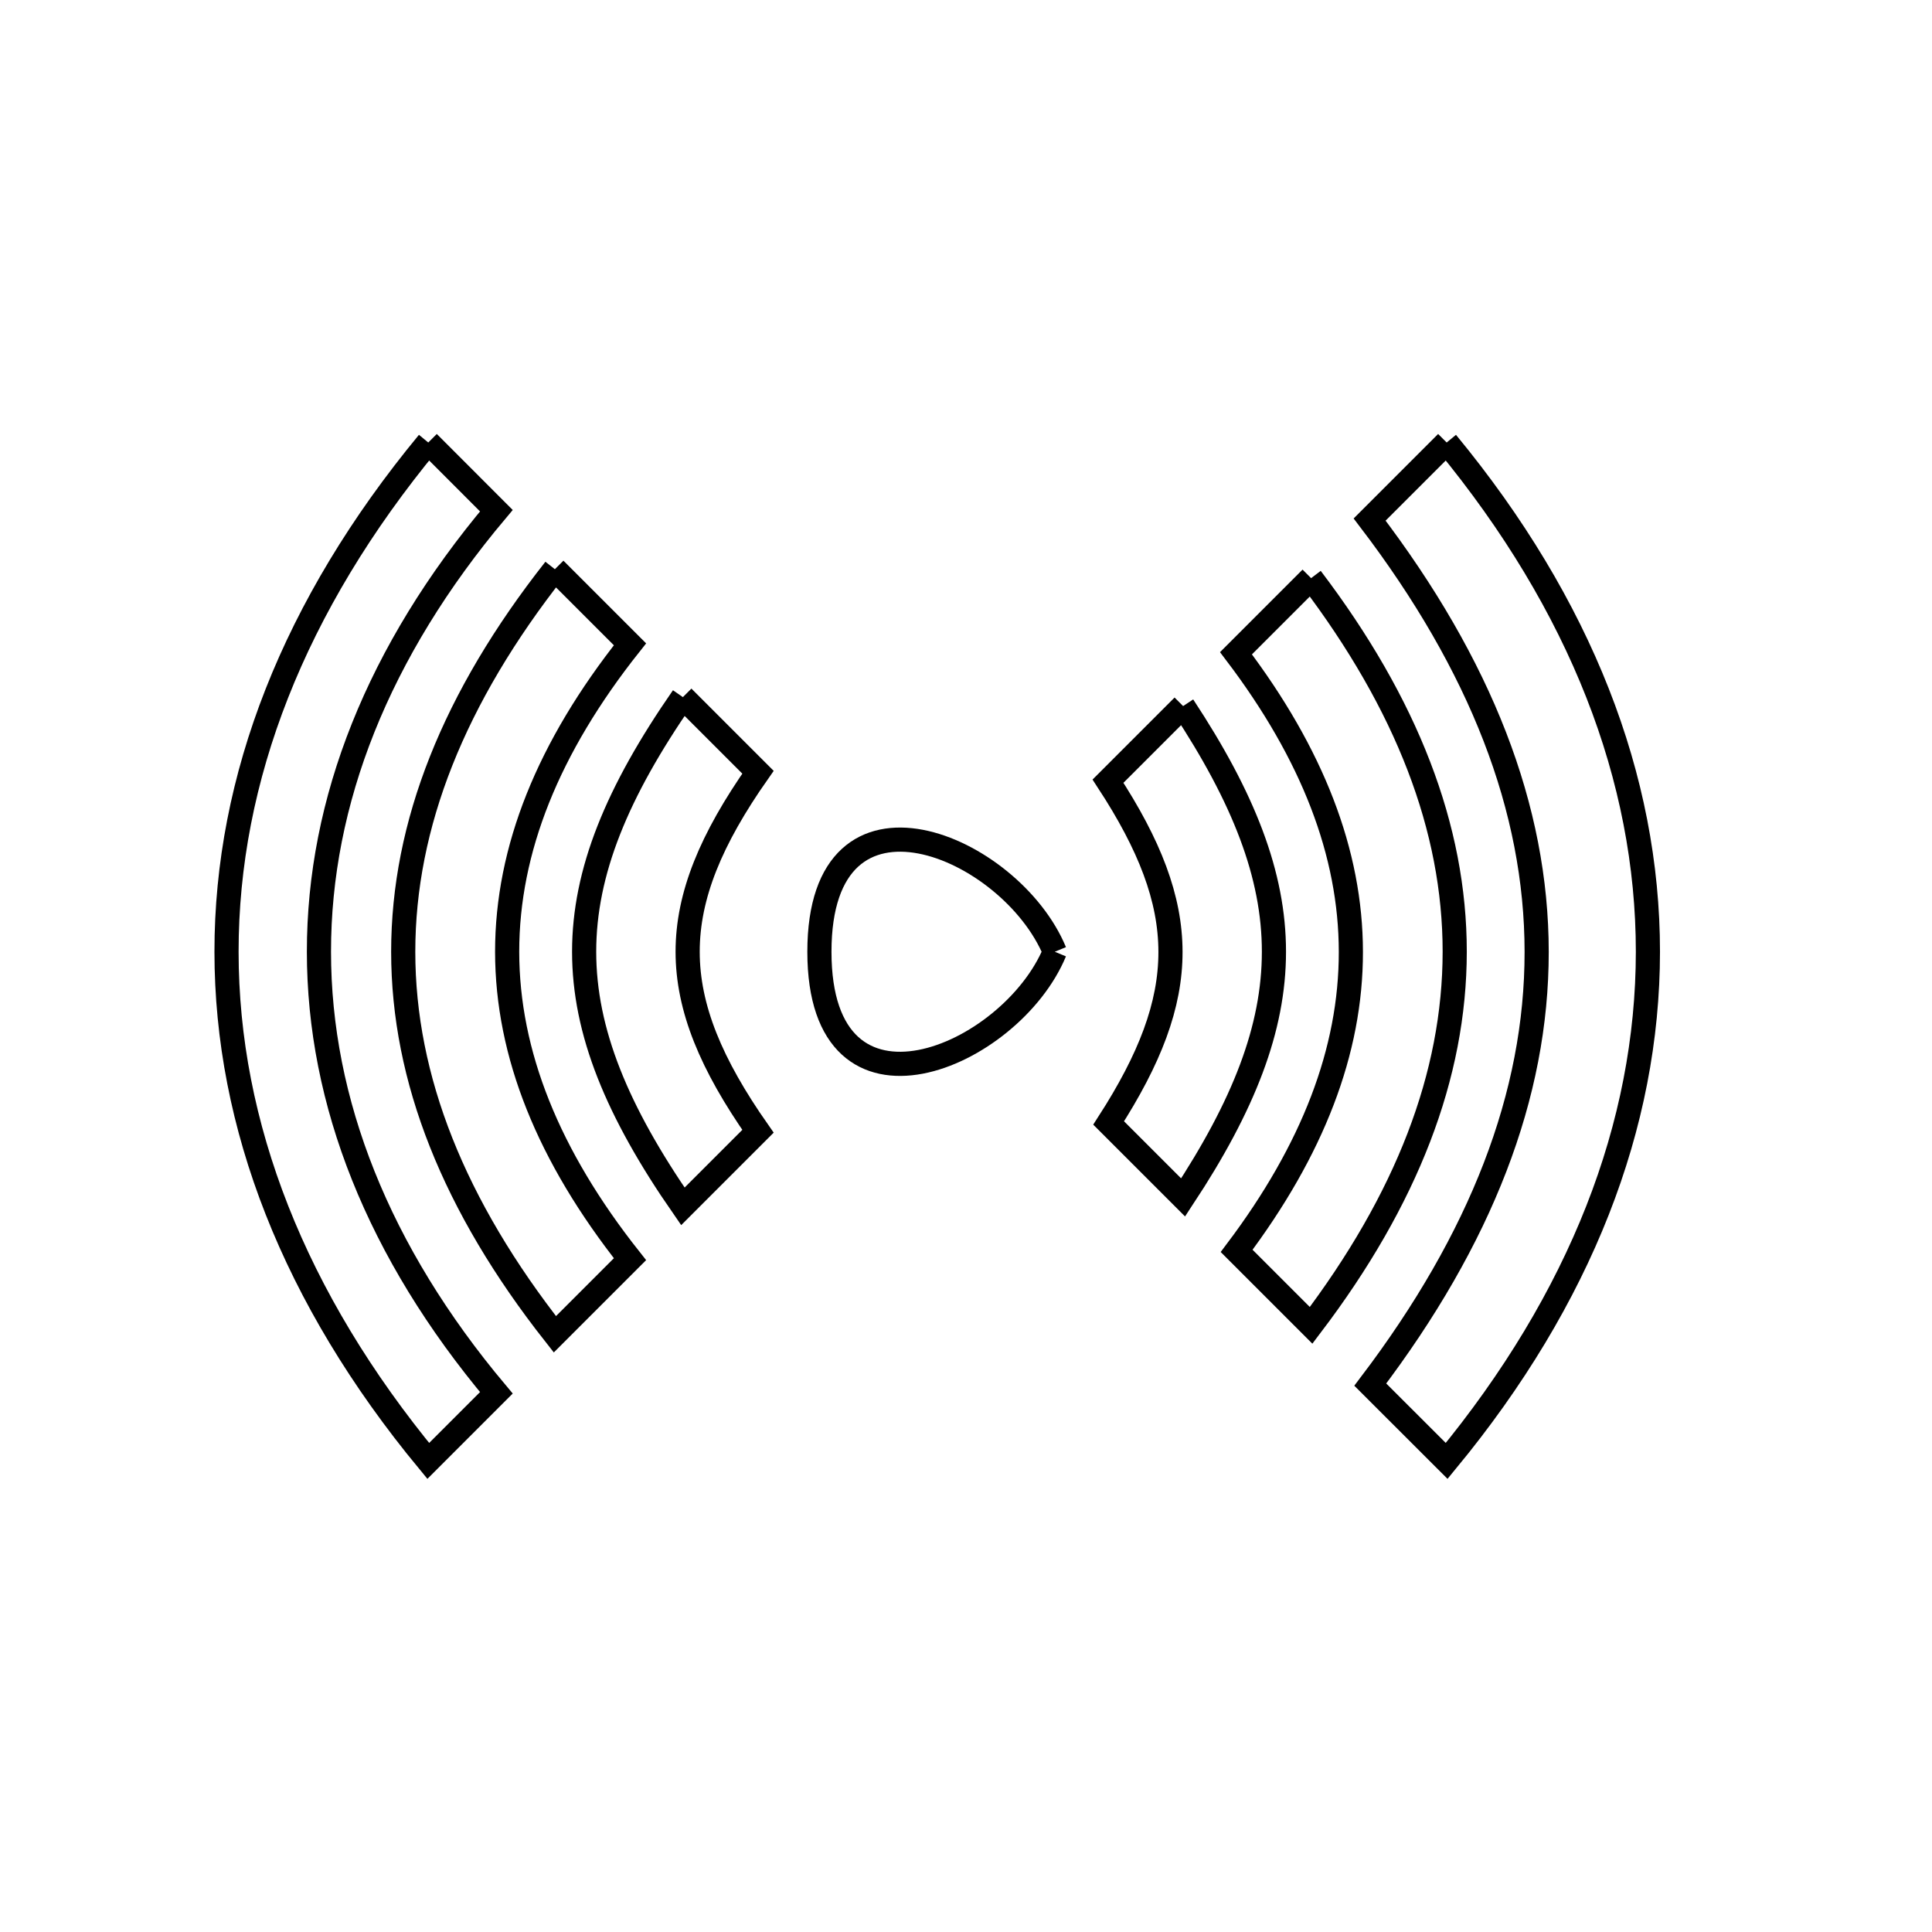 <svg xmlns="http://www.w3.org/2000/svg" viewBox="0.0 0.0 24.0 24.0" height="200px" width="200px"><path fill="none" stroke="black" stroke-width=".3" stroke-opacity="1.0"  filling="0" d="M5.32 5.497 L6.166 6.344 C4.695 8.092 3.961 9.957 3.962 11.823 C3.962 13.688 4.698 15.554 6.166 17.302 L5.32 18.148 C3.65 16.126 2.814 13.974 2.814 11.823 C2.813 9.671 3.649 7.52 5.32 5.497 L5.32 5.497"></path>
<path fill="none" stroke="black" stroke-width=".3" stroke-opacity="1.0"  filling="0" d="M17.971 5.497 L17.971 5.497 C19.638 7.519 20.471 9.671 20.471 11.823 C20.47 13.975 19.637 16.127 17.971 18.148 L17.022 17.2 C18.4 15.384 19.09 13.604 19.089 11.825 C19.088 10.045 18.396 8.267 17.014 6.454 L17.971 5.497"></path>
<path fill="none" stroke="black" stroke-width=".3" stroke-opacity="1.0"  filling="0" d="M6.893 7.071 L7.826 8.004 C6.808 9.286 6.3 10.554 6.3 11.823 C6.301 13.091 6.81 14.359 7.826 15.642 L6.893 16.575 C5.637 14.98 5.009 13.401 5.009 11.823 C5.009 10.244 5.637 8.666 6.893 7.071 L6.893 7.071"></path>
<path fill="none" stroke="black" stroke-width=".3" stroke-opacity="1.0"  filling="0" d="M16.287 7.182 L16.287 7.182 C17.476 8.749 18.071 10.286 18.071 11.823 C18.07 13.36 17.476 14.897 16.287 16.464 L15.362 15.539 C16.308 14.283 16.782 13.054 16.781 11.825 C16.78 10.596 16.304 9.368 15.354 8.115 L16.287 7.182"></path>
<path fill="none" stroke="black" stroke-width=".3" stroke-opacity="1.0"  filling="0" d="M8.483 8.66 L9.416 9.593 C8.25 11.254 8.252 12.392 9.416 14.053 L8.483 14.986 C6.848 12.628 6.847 11.017 8.483 8.66 L8.483 8.66"></path>
<path fill="none" stroke="black" stroke-width=".3" stroke-opacity="1.0"  filling="0" d="M14.697 8.771 L14.697 8.771 C16.202 11.053 16.201 12.593 14.697 14.875 L13.772 13.95 C14.796 12.36 14.799 11.288 13.764 9.704 L14.697 8.771"></path>
<path fill="none" stroke="black" stroke-width=".3" stroke-opacity="1.0"  filling="0" d="M13.103 11.823 L13.103 11.823 C12.557 13.141 10.179 14.151 10.179 11.823 C10.179 9.495 12.557 10.504 13.103 11.823 L13.103 11.823"></path></svg>